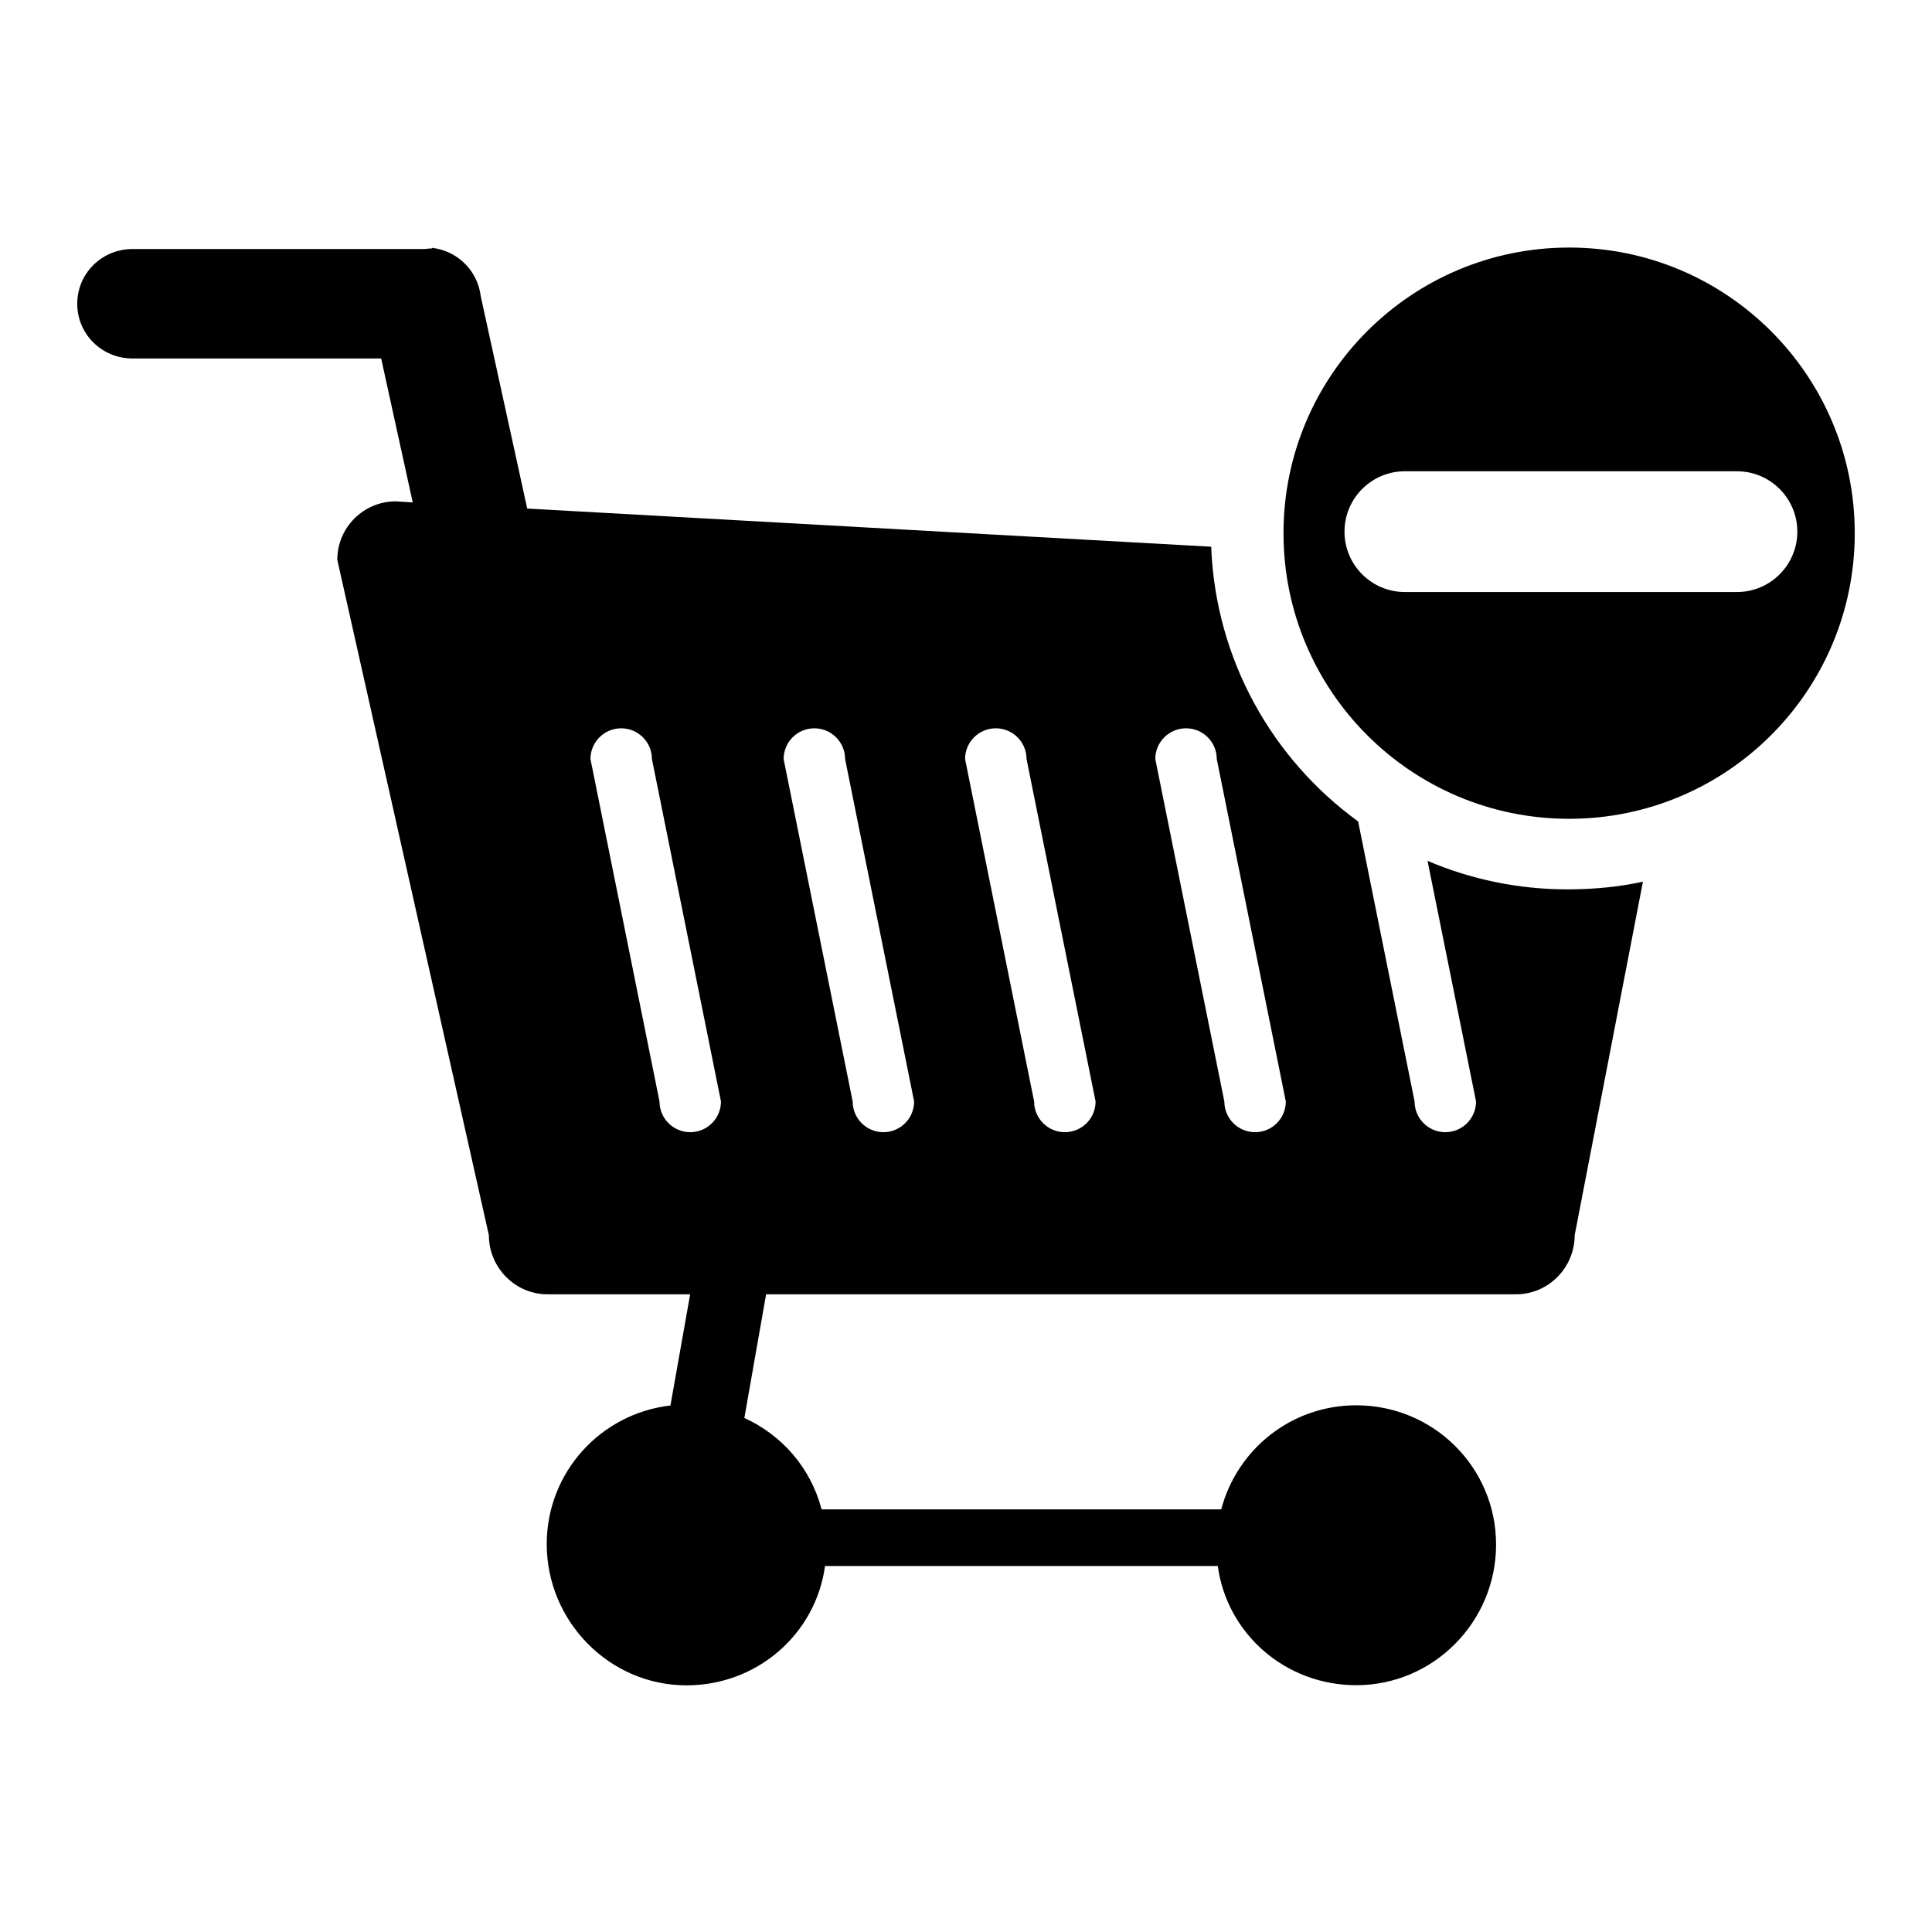 <?xml version="1.0" encoding="utf-8"?>
<!-- Generator: Adobe Illustrator 16.0.0, SVG Export Plug-In . SVG Version: 6.00 Build 0)  -->
<!DOCTYPE svg PUBLIC "-//W3C//DTD SVG 1.1//EN" "http://www.w3.org/Graphics/SVG/1.1/DTD/svg11.dtd">
<svg version="1.1" id="Layer_1" xmlns="http://www.w3.org/2000/svg" xmlns:xlink="http://www.w3.org/1999/xlink" x="0px" y="0px"
	 width="512px" height="512px" viewBox="0 0 512 512" enable-background="new 0 0 512 512" xml:space="preserve">
<path d="M415.395,235.691c-13.164,0-25.698-2.695-37.085-7.559l12.857,63.765c0,4.498-3.647,8.144-8.145,8.144
	c-4.498,0-8.143-3.646-8.143-8.144l-14.962-74.204c-22.713-16.501-37.79-42.867-38.94-72.807l-181.259-10.114l-12.326-56.313
	c-0.71-5.884-4.904-10.686-10.464-12.288c-0.131-0.039-0.265-0.067-0.397-0.102c-0.288-0.074-0.576-0.15-0.871-0.207
	c-0.38-0.076-0.766-0.13-1.153-0.176c-0.055-0.006-0.109,0.188-0.165,0.183c-0.66-0.07-1.329,0.131-2.006,0.131H35.109
	c-8.084,0-14.638,6.416-14.638,14.5S27.025,95,35.109,95h65.905l8.365,38.146l-4.479-0.283c-8.567,0-15.512,6.928-15.512,15.495
	l40.172,178.987c0,8.568,6.945,15.654,15.512,15.654h37.825l-5.223,29.47c-18.452,2.117-32.784,17.704-32.784,36.724
	c0,20.461,16.589,37.44,37.052,37.44c18.756,0,34.246-13.634,36.702-31.634h104.077c2.456,18,17.948,31.595,36.703,31.595
	c20.463,0,37.052-16.802,37.052-37.265s-16.589-36.914-37.052-36.914c-17.14,0-31.556,11.584-35.787,27.584H217.73
	c-2.883-11-10.492-19.684-20.468-24.223L203.025,343h198.77c8.567,0,15.513-7.095,15.513-15.663l18.085-93.673
	C428.945,235.052,422.257,235.691,415.395,235.691z M191.063,291.897c0,4.498-3.646,8.144-8.144,8.144
	c-4.497,0-8.144-3.646-8.144-8.144l-18.297-90.745c0-4.497,3.646-8.143,8.144-8.143h0.001c4.497,0,8.144,3.646,8.144,8.143
	L191.063,291.897L191.063,291.897z M234.108,300.041c-4.498,0-8.143-3.646-8.143-8.144l-18.298-90.745
	c0-4.497,3.646-8.143,8.144-8.143h0.001c4.496,0,8.144,3.646,8.144,8.143l18.297,90.745
	C242.253,296.396,238.605,300.041,234.108,300.041z M282.195,300.041c-4.497,0-8.145-3.646-8.145-8.144l-18.297-90.745
	c0-4.497,3.647-8.143,8.145-8.143s8.145,3.646,8.145,8.143l18.297,90.745C290.34,296.396,286.692,300.041,282.195,300.041z
	 M332.608,300.041c-4.497,0-8.144-3.646-8.144-8.144l-18.298-90.745c0-4.497,3.647-8.143,8.145-8.143
	c4.498,0,8.145,3.646,8.145,8.143l18.297,90.745C340.753,296.396,337.106,300.041,332.608,300.041z"/>
<path d="M415.835,65.604c-41.805,0-75.694,33.891-75.694,75.694s33.891,75.694,75.694,75.694s75.693-33.891,75.693-75.694
	S457.641,65.604,415.835,65.604z M460.307,156.892h-88c-8.837,0-16-7.164-16-16s7.163-16,16-16h88c8.837,0,16,7.164,16,16
	S469.144,156.892,460.307,156.892z"/>
</svg>
